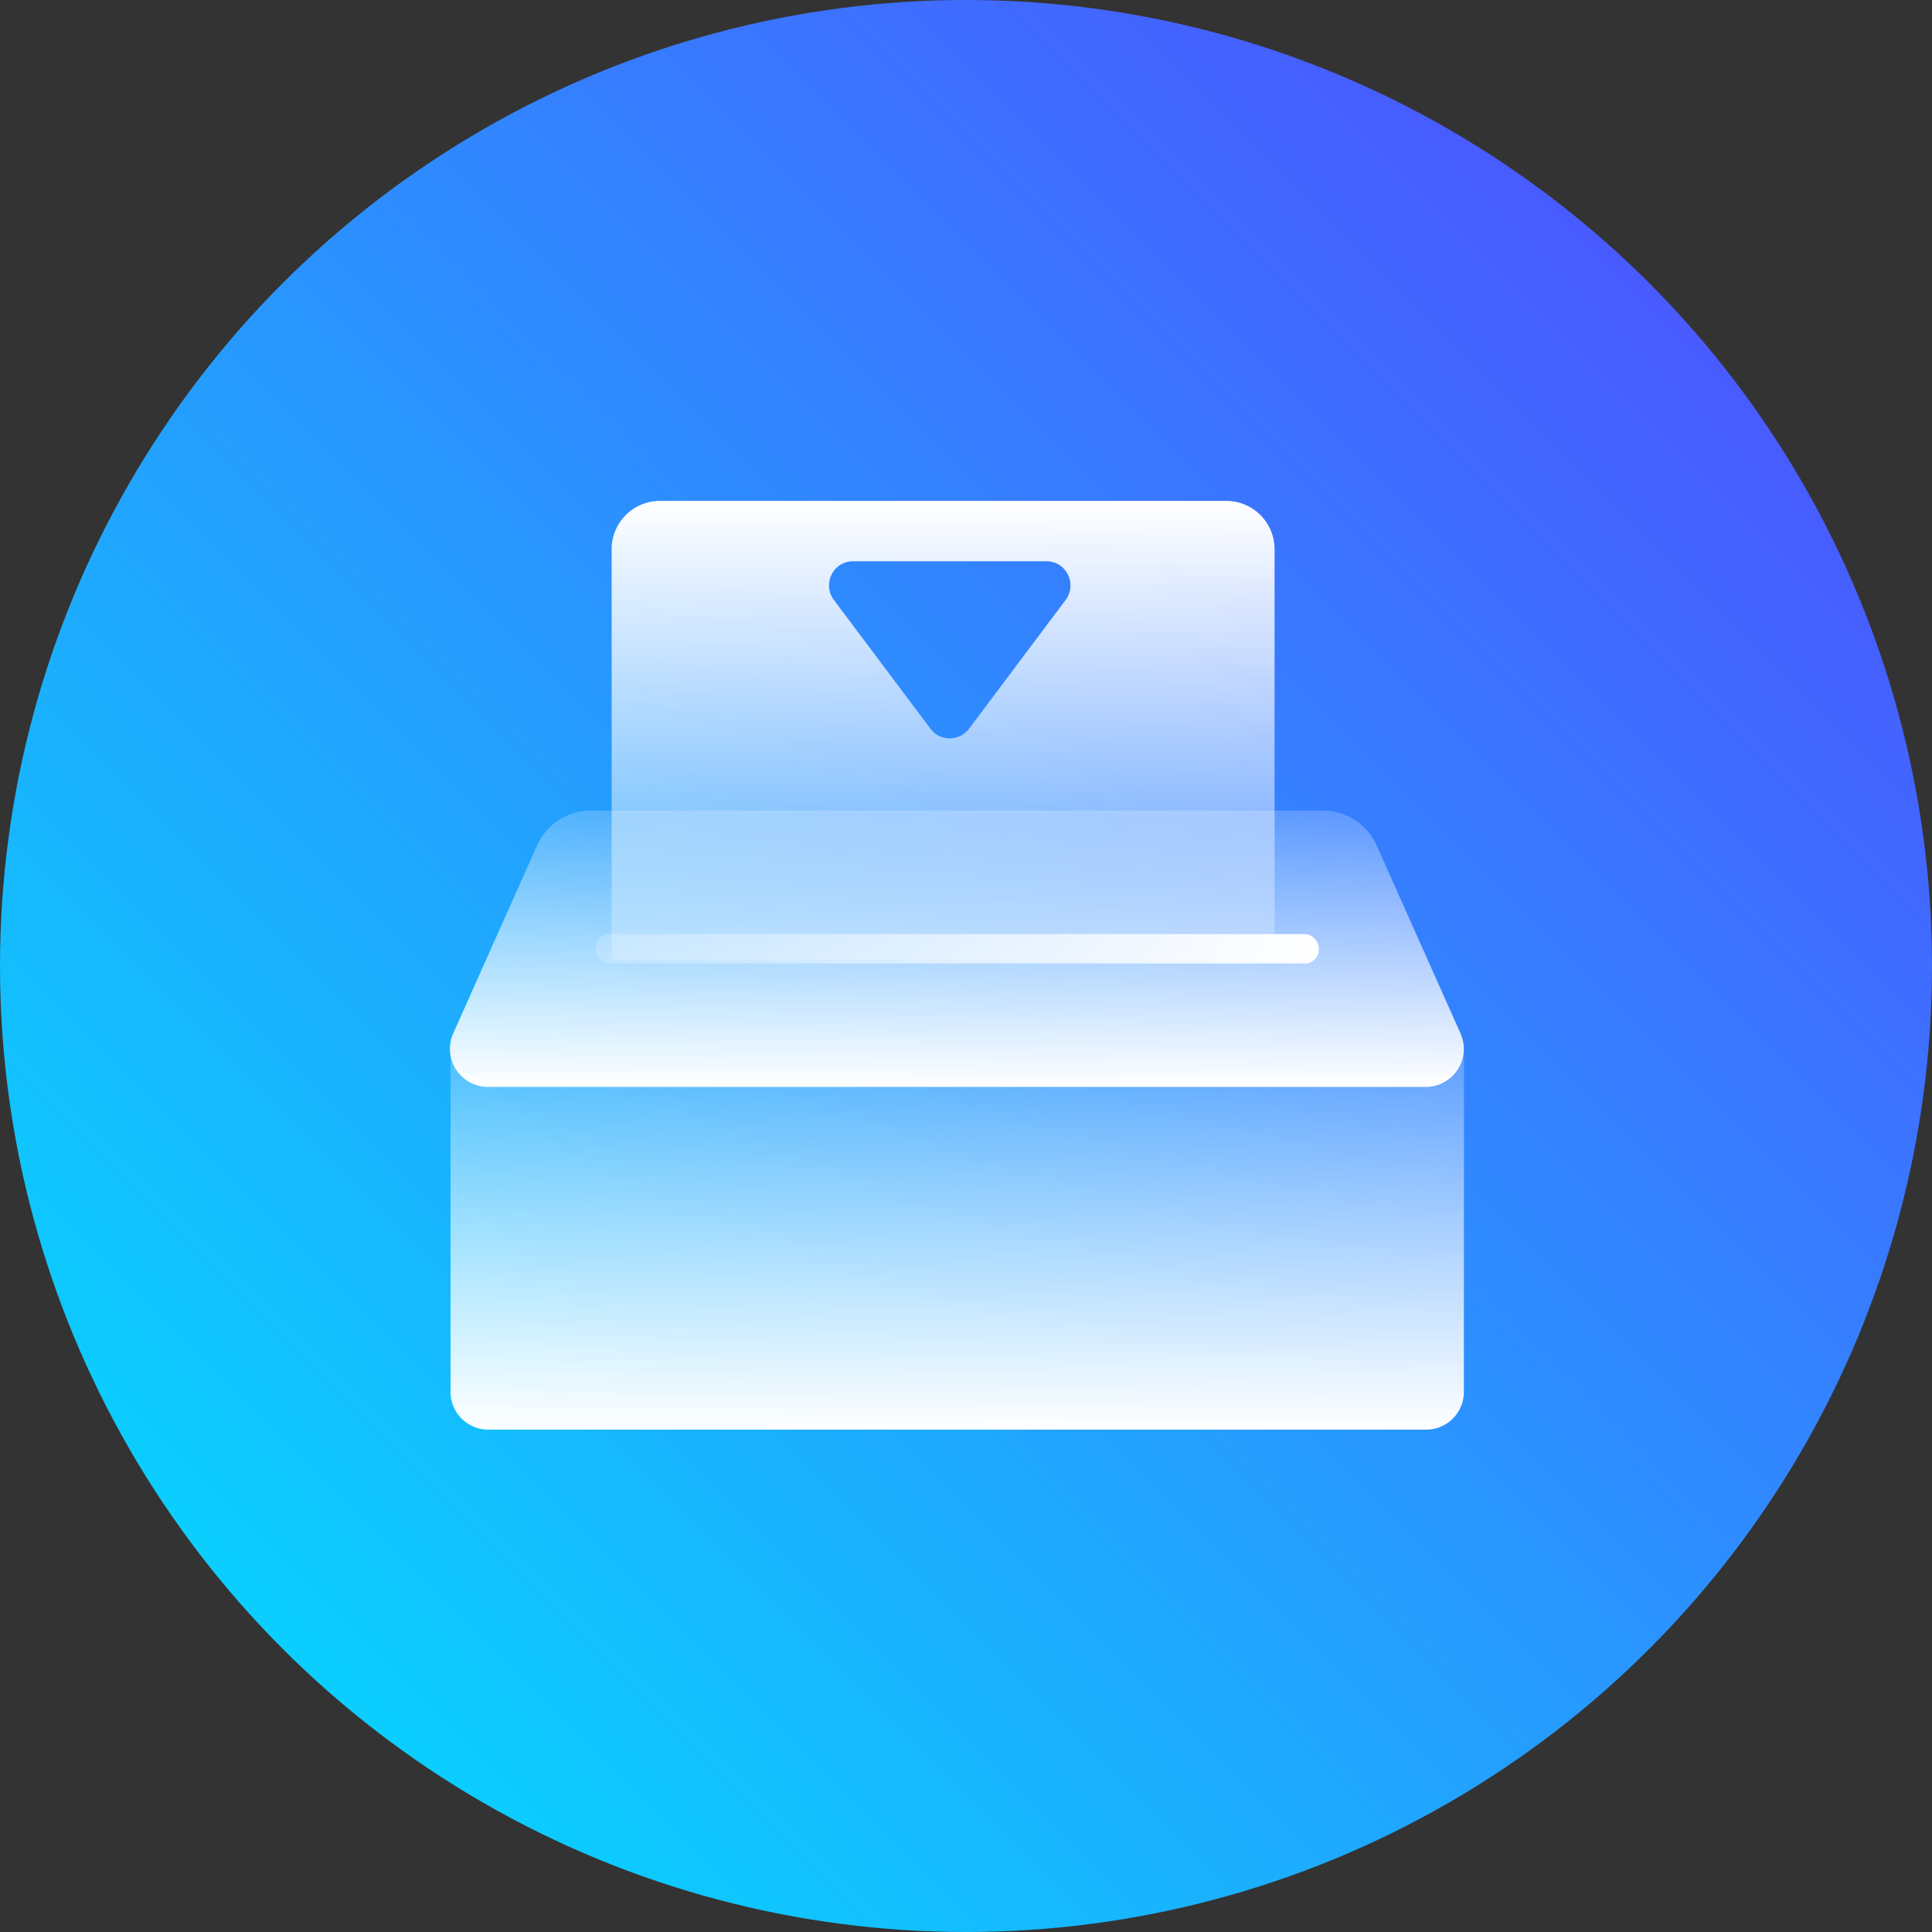 <svg xmlns="http://www.w3.org/2000/svg" xmlns:xlink="http://www.w3.org/1999/xlink" width="80" height="80" viewBox="0 0 80 80">
  <rect x="0" y="0" width="80" height="80" fill="#333333" stroke="none"/>
  <defs>
    <linearGradient id="linear-gradient" x1="0.146" y1="0.854" x2="0.854" y2="0.146" gradientUnits="objectBoundingBox">
      <stop offset="0" stop-color="#0acffe"/>
      <stop offset="1" stop-color="#495aff"/>
    </linearGradient>
    <linearGradient id="linear-gradient-2" x1="0.5" x2="0.5" y2="1" gradientUnits="objectBoundingBox">
      <stop offset="0" stop-color="#fff"/>
      <stop offset="1" stop-color="#fff" stop-opacity="0.2"/>
    </linearGradient>
    <linearGradient id="linear-gradient-3" x1="0.5" y1="1" x2="0.5" y2="0" xlink:href="#linear-gradient-2"/>
    <linearGradient id="linear-gradient-5" x1="1" y1="0.5" x2="0" y2="0.5" xlink:href="#linear-gradient-2"/>
  </defs>
  <g id="i1_active" transform="translate(-95.307 -60.498)">
    <circle id="椭圆_11844" data-name="椭圆 11844" cx="40" cy="40" r="40" transform="translate(95.307 60.498)" fill="url(#linear-gradient)"/>
    <path id="减去_474" data-name="减去 474" d="M27.449,19H0V2A2,2,0,0,1,2,0h23.45a2,2,0,0,1,2,2V19ZM10,2.5a.982.982,0,0,0-.894.553A1,1,0,0,0,9.2,4.1l4,5.333a1,1,0,0,0,1.6,0l4-5.333a1,1,0,0,0,.094-1.047A.982.982,0,0,0,18,2.5Z" transform="translate(120.634 81.239)" stroke="rgba(0,0,0,0)" stroke-miterlimit="10" stroke-width="1" fill="url(#linear-gradient-2)"/>
    <g id="组_39560" data-name="组 39560" transform="translate(113.934 94.066)">
      <path id="路径_114109" data-name="路径 114109" d="M2907.463,1994.8H2868.6a1.576,1.576,0,0,1-1.418-2.226l3.465-7.767a2.435,2.435,0,0,1,2.219-1.451H2903.2a2.433,2.433,0,0,1,2.218,1.451l3.465,7.767A1.575,1.575,0,0,1,2907.463,1994.8Z" transform="translate(-2867.038 -1983.361)" fill="url(#linear-gradient-3)"/>
      <path id="路径_114110" data-name="路径 114110" d="M2907.463,2008.59H2868.6a1.576,1.576,0,0,1-1.418-2.226l3.465-7.767a2.435,2.435,0,0,1,2.219-1.451H2903.2a2.433,2.433,0,0,1,2.218,1.451l3.465,7.767A1.575,1.575,0,0,1,2907.463,2008.59Z" transform="translate(-2867.021 -1982.961)" fill="url(#linear-gradient-3)"/>
      <rect id="矩形_28922" data-name="矩形 28922" width="29.952" height="1.217" rx="0.58" transform="translate(6.032 5.111)" fill="url(#linear-gradient-5)"/>
      <g id="组_39530" data-name="组 39530" transform="translate(0.025 9.657)">
        <path id="路径_114111" data-name="路径 114111" d="M2909.011,2007.277a1.561,1.561,0,0,1-1.549,1.521H2868.6a1.561,1.561,0,0,1-1.549-1.521v-14.451a1.56,1.56,0,0,0,1.549,1.52h38.867a1.56,1.56,0,0,0,1.549-1.52Z" transform="translate(-2867.047 -1992.826)" fill="url(#linear-gradient-3)"/>
      </g>
    </g>
  </g>
</svg>

